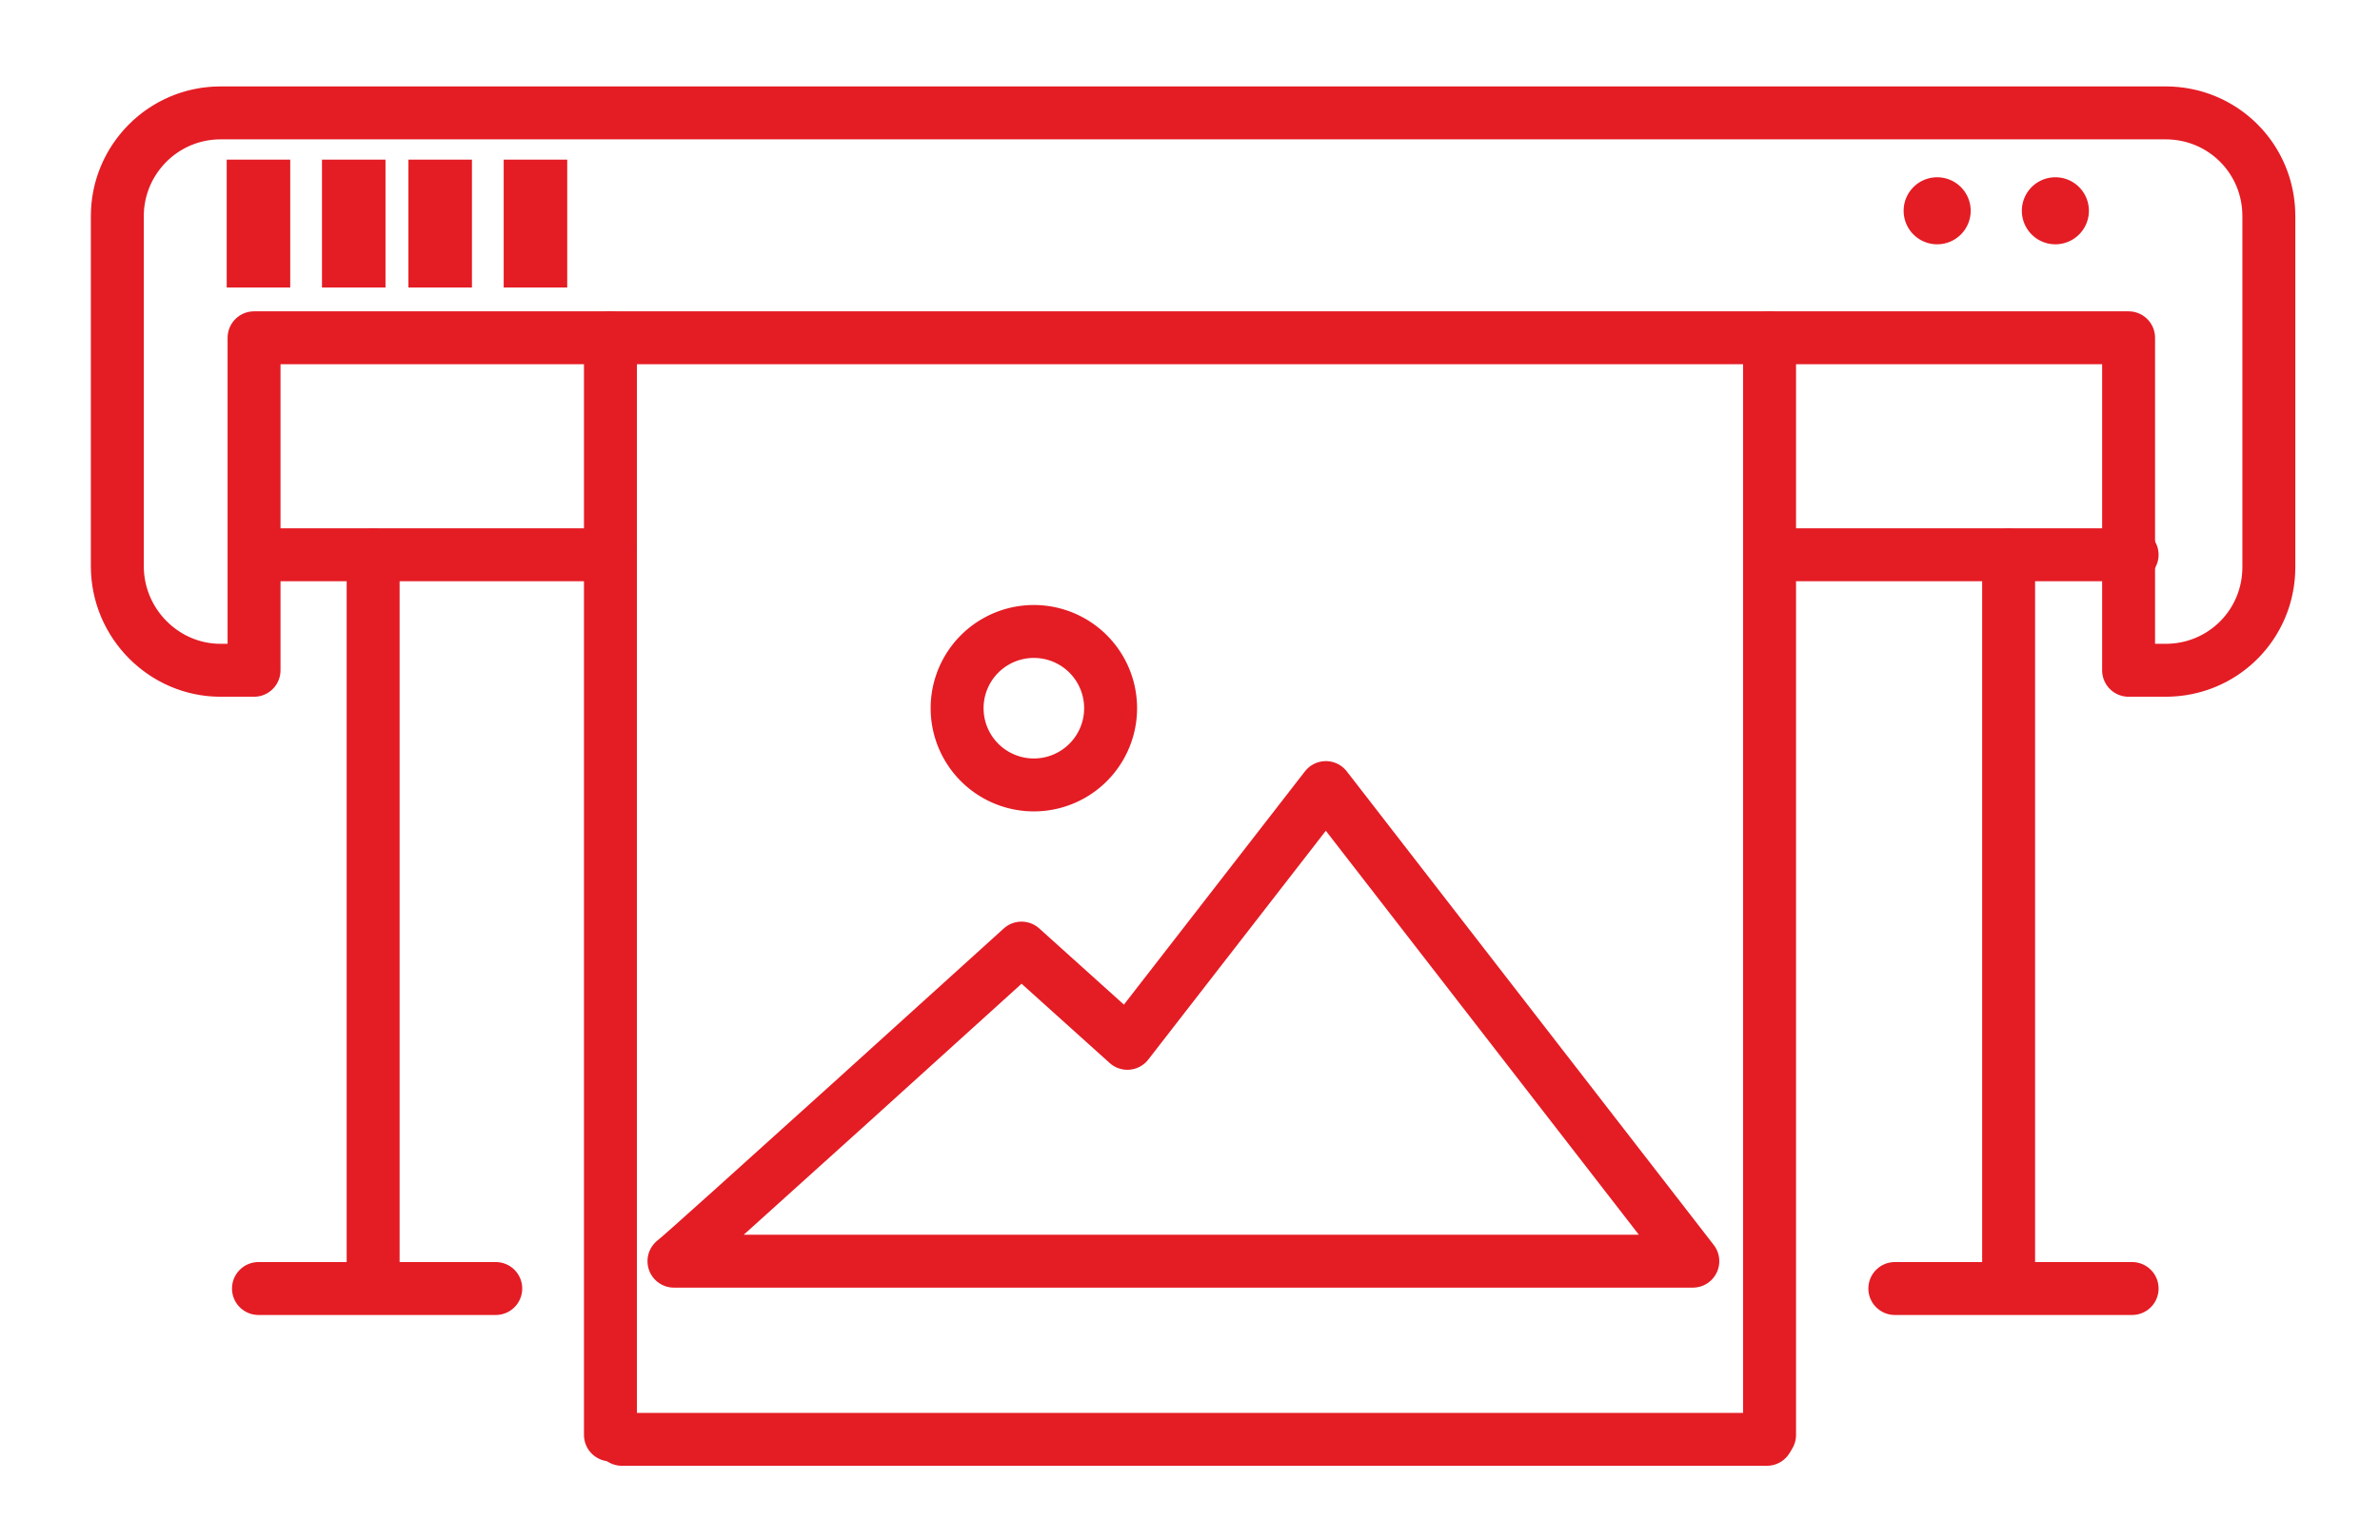 <svg xmlns="http://www.w3.org/2000/svg" xmlns:xlink="http://www.w3.org/1999/xlink" version="1.1" id="Grid" x="0px" y="0px" width="100%" height="100%" viewBox="0 0 269.8 174.6" style="enable-background:new 0 0 269.8 174.6;" xml:space="preserve">

<style type="text/css">

	.st0{fill:#FFFFFF;}

	.st1{fill:#E41C24;}

	.st2{opacity:0.5;}

	.st3{opacity:5.000000e-02;clip-path:url(#SVGID_2_);}

	.st4{opacity:0.6;}

	.st5{opacity:5.000000e-02;clip-path:url(#SVGID_4_);}

	.st6{opacity:5.000000e-02;clip-path:url(#SVGID_6_);}

	.st7{opacity:5.000000e-02;clip-path:url(#SVGID_8_);}

	.st8{opacity:5.000000e-02;clip-path:url(#SVGID_10_);}

	.st9{opacity:5.000000e-02;clip-path:url(#SVGID_12_);}

	.st10{opacity:5.000000e-02;clip-path:url(#SVGID_14_);}

	.st11{fill:#686868;}

	.st12{opacity:0.35;}

	.st13{opacity:0.35;fill:none;stroke:#000000;stroke-miterlimit:10;}

	.st14{fill:#231F20;}

	.st15{opacity:6.000000e-02;}

	.st16{fill:#989898;}

	.st17{opacity:0.75;}

	.st18{opacity:0.3;}

	.st19{opacity:0.85;fill:#FFFFFF;}

	.st20{clip-path:url(#SVGID_18_);}

	.st21{opacity:0.97;fill:#E41C24;}

	.st22{opacity:0.1;fill:#686868;}

	.st23{opacity:5.000000e-02;fill:#686868;}

	.st24{clip-path:url(#SVGID_22_);}

	.st25{fill:#1E1E1E;}

	.st26{clip-path:url(#SVGID_26_);}

	.st27{clip-path:url(#SVGID_28_);}

	.st28{clip-path:url(#SVGID_30_);}

	.st29{clip-path:url(#SVGID_32_);}

	.st30{clip-path:url(#SVGID_34_);}

	.st31{clip-path:url(#SVGID_36_);}

	.st32{clip-path:url(#SVGID_38_);}

	.st33{clip-path:url(#SVGID_40_);}

	.st34{clip-path:url(#SVGID_42_);}

	.st35{clip-path:url(#SVGID_44_);}

	.st36{clip-path:url(#SVGID_46_);}

	.st37{clip-path:url(#SVGID_48_);}

	.st38{clip-path:url(#SVGID_50_);}

	.st39{clip-path:url(#SVGID_52_);}

	.st40{clip-path:url(#SVGID_54_);}

	.st41{clip-path:url(#SVGID_56_);}

	.st42{clip-path:url(#SVGID_58_);}

	.st43{clip-path:url(#SVGID_62_);}

	.st44{clip-path:url(#SVGID_64_);}

	.st45{clip-path:url(#SVGID_66_);}

	.st46{clip-path:url(#SVGID_68_);}

	.st47{clip-path:url(#SVGID_70_);}

	.st48{clip-path:url(#SVGID_72_);}

	.st49{clip-path:url(#SVGID_74_);}

	.st50{clip-path:url(#SVGID_76_);}

	.st51{clip-path:url(#SVGID_78_);}

	.st52{clip-path:url(#SVGID_80_);}

	.st53{clip-path:url(#SVGID_82_);}

	.st54{clip-path:url(#SVGID_84_);}

	.st55{clip-path:url(#SVGID_86_);}

	.st56{clip-path:url(#SVGID_88_);}

	.st57{clip-path:url(#SVGID_90_);}

	.st58{clip-path:url(#SVGID_92_);}

	.st59{opacity:0.7;}

	.st60{fill:url(#SVGID_101_);}

	.st61{fill:url(#SVGID_102_);}

	.st62{fill:url(#SVGID_103_);}

	.st63{fill:#00212E;}

	.st64{clip-path:url(#SVGID_113_);}

	.st65{opacity:0.2;fill:#686868;}

	.st66{fill:none;stroke:#000000;stroke-width:1.5;stroke-miterlimit:10;}

	.st67{fill:#2C2D2F;}

	.st68{opacity:0.2;fill:none;stroke:#000000;stroke-miterlimit:10;}

	.st69{fill:url(#SVGID_120_);}

	.st70{fill:url(#SVGID_121_);}

	.st71{fill:url(#SVGID_122_);}

	.st72{clip-path:url(#SVGID_132_);}

	.st73{fill:none;stroke:#FFFFFF;stroke-miterlimit:10;}

	.st74{clip-path:url(#SVGID_136_);}

	.st75{clip-path:url(#SVGID_140_);}

	.st76{clip-path:url(#SVGID_142_);}

	.st77{clip-path:url(#SVGID_144_);}

	.st78{clip-path:url(#SVGID_146_);}

	.st79{clip-path:url(#SVGID_148_);}

	.st80{clip-path:url(#SVGID_150_);}

	.st81{clip-path:url(#SVGID_152_);}

	.st82{clip-path:url(#SVGID_154_);}

	.st83{clip-path:url(#SVGID_156_);}

	.st84{clip-path:url(#SVGID_158_);}

	.st85{clip-path:url(#SVGID_160_);}

	.st86{clip-path:url(#SVGID_162_);}

	.st87{clip-path:url(#SVGID_164_);}

	.st88{clip-path:url(#SVGID_166_);}

	.st89{clip-path:url(#SVGID_168_);}

	.st90{clip-path:url(#SVGID_170_);}

	.st91{clip-path:url(#SVGID_172_);}

	.st92{clip-path:url(#SVGID_176_);}

	.st93{clip-path:url(#SVGID_178_);}

	.st94{clip-path:url(#SVGID_180_);}

	.st95{clip-path:url(#SVGID_182_);}

	.st96{clip-path:url(#SVGID_184_);}

	.st97{clip-path:url(#SVGID_186_);}

	.st98{clip-path:url(#SVGID_188_);}

	.st99{clip-path:url(#SVGID_190_);}

	.st100{clip-path:url(#SVGID_192_);}

	.st101{clip-path:url(#SVGID_194_);}

	.st102{clip-path:url(#SVGID_196_);}

	.st103{clip-path:url(#SVGID_198_);}

	.st104{clip-path:url(#SVGID_200_);}

	.st105{clip-path:url(#SVGID_202_);}

	.st106{clip-path:url(#SVGID_204_);}

	.st107{clip-path:url(#SVGID_206_);}

	.st108{fill-rule:evenodd;clip-rule:evenodd;fill:#E41C24;}

	.st109{opacity:0.5;fill-rule:evenodd;clip-rule:evenodd;fill:#686868;}

	.st110{fill:none;stroke:#686868;stroke-miterlimit:10;}

	.st111{clip-path:url(#SVGID_208_);}

	.st112{clip-path:url(#SVGID_210_);}

	.st113{clip-path:url(#SVGID_212_);}

	.st114{clip-path:url(#SVGID_214_);}

	.st115{clip-path:url(#SVGID_216_);}

	.st116{clip-path:url(#SVGID_218_);}

	.st117{clip-path:url(#SVGID_220_);}

	.st118{clip-path:url(#SVGID_222_);}

	.st119{clip-path:url(#SVGID_224_);}

	.st120{clip-path:url(#SVGID_226_);}

	.st121{clip-path:url(#SVGID_228_);}

	.st122{clip-path:url(#SVGID_230_);}

	.st123{clip-path:url(#SVGID_232_);}

	.st124{clip-path:url(#SVGID_234_);}

	.st125{fill:none;stroke:#000000;stroke-width:0;stroke-linecap:round;stroke-linejoin:round;}

	.st126{clip-path:url(#SVGID_236_);}

	.st127{clip-path:url(#SVGID_238_);}

	.st128{clip-path:url(#SVGID_242_);}

	.st129{clip-path:url(#SVGID_244_);}

	.st130{clip-path:url(#SVGID_246_);}

	.st131{clip-path:url(#SVGID_248_);}

	.st132{clip-path:url(#SVGID_250_);}

	.st133{clip-path:url(#SVGID_252_);}

	.st134{clip-path:url(#SVGID_254_);}

	.st135{clip-path:url(#SVGID_256_);}

	.st136{clip-path:url(#SVGID_258_);}

	.st137{clip-path:url(#SVGID_260_);}

	.st138{clip-path:url(#SVGID_262_);}

	.st139{clip-path:url(#SVGID_264_);}

	.st140{clip-path:url(#SVGID_266_);}

	.st141{clip-path:url(#SVGID_268_);}

	.st142{clip-path:url(#SVGID_270_);}

	.st143{clip-path:url(#SVGID_272_);}

	.st144{opacity:0.15;fill:#686868;}

	.st145{clip-path:url(#SVGID_274_);}

	.st146{opacity:0.2;}

	.st147{clip-path:url(#SVGID_276_);}

	.st148{opacity:5.000000e-02;clip-path:url(#SVGID_280_);}

	.st149{opacity:5.000000e-02;}

	.st150{clip-path:url(#SVGID_282_);}

	.st151{clip-path:url(#SVGID_284_);}

	.st152{clip-path:url(#SVGID_286_);}

	.st153{clip-path:url(#SVGID_288_);}

	.st154{clip-path:url(#SVGID_290_);}

	.st155{clip-path:url(#SVGID_292_);}

	.st156{clip-path:url(#SVGID_294_);}

	.st157{fill:none;stroke:#E41C24;stroke-width:6;stroke-linecap:round;stroke-linejoin:round;stroke-miterlimit:10;}

	.st158{fill:none;stroke:#E41C24;stroke-width:9;stroke-miterlimit:10;}

	.st159{fill:none;stroke:#E41C24;stroke-width:9;stroke-linecap:round;stroke-linejoin:round;stroke-miterlimit:10;}

	.st160{fill:none;stroke:#E41C24;stroke-width:6;stroke-miterlimit:10;}

	.st161{fill:url(#SVGID_295_);stroke:#E41C24;stroke-width:6;stroke-miterlimit:10;}

	.st162{fill:url(#SVGID_296_);stroke:#E41C24;stroke-width:6;stroke-miterlimit:10;}

</style>

<path class="st157" d="M76.4,143c0.8-0.5,39.4-35.5,39.4-35.5l12,10.8l22.5-29l41.6,53.7L76.4,143z" style="stroke-dasharray: 290, 292; stroke-dashoffset: 0;"></path>

<path class="st157" d="M108.5,80.3A8.7,8.7 0,1,1 125.9,80.3A8.7,8.7 0,1,1 108.5,80.3" style="stroke-dasharray: 55, 57; stroke-dashoffset: 0;"></path>

<path class="st157" d="M69.2,38.3L69.2,162.7" style="stroke-dasharray: 125, 127; stroke-dashoffset: 0;"></path>

<path class="st157" d="M200.6,38.3L200.6,162.7" style="stroke-dasharray: 125, 127; stroke-dashoffset: 0;"></path>

<path class="st157" d="M200.3,163.2L70.5,163.2" style="stroke-dasharray: 130, 132; stroke-dashoffset: 0;"></path>

<path class="st157" d="M42.3,62.9L42.3,145.9" style="stroke-dasharray: 83, 85; stroke-dashoffset: 0;"></path>

<path class="st157" d="M29.3,146.1L56.2,146.1" style="stroke-dasharray: 27, 29; stroke-dashoffset: 0;"></path>

<path class="st157" d="M227.7,62.9L227.7,145.9" style="stroke-dasharray: 83, 85; stroke-dashoffset: 0;"></path>

<path class="st157" d="M214.8,146.1L241.7,146.1" style="stroke-dasharray: 27, 29; stroke-dashoffset: 0;"></path>

<path class="st1" d="M215.8,23.9A3.8,3.8 0,1,1 223.4,23.9A3.8,3.8 0,1,1 215.8,23.9" style="stroke-dasharray: 24, 26; stroke-dashoffset: 0;"></path>

<path class="st1" d="M229.2,23.9A3.8,3.8 0,1,1 236.8,23.9A3.8,3.8 0,1,1 229.2,23.9" style="stroke-dasharray: 24, 26; stroke-dashoffset: 0;"></path>

<path class="st1" width="7.2" height="14.5" d="M25.7 18.1 L32.9 18.1 L32.9 32.6 L25.7 32.6 Z" style="stroke-dasharray: 44, 46; stroke-dashoffset: 0;"></path>

<path class="st1" width="7.2" height="14.5" d="M36.5 18.1 L43.7 18.1 L43.7 32.6 L36.5 32.6 Z" style="stroke-dasharray: 44, 46; stroke-dashoffset: 0;"></path>

<path class="st1" width="7.2" height="14.5" d="M46.3 18.1 L53.5 18.1 L53.5 32.6 L46.3 32.6 Z" style="stroke-dasharray: 44, 46; stroke-dashoffset: 0;"></path>

<path class="st1" width="7.2" height="14.5" d="M57.1 18.1 L64.3 18.1 L64.3 32.6 L57.1 32.6 Z" style="stroke-dasharray: 44, 46; stroke-dashoffset: 0;"></path>

<g>

	<path class="st157" d="M245.5,12.8H25c-6.5,0-11.7,5.3-11.7,11.7v39.7C13.3,70.7,18.6,76,25,76h3.8V38.3h212.5V76h4.2   c6.5,0,11.7-5.2,11.7-11.7V24.5C257.2,18,252,12.8,245.5,12.8z" style="stroke-dasharray: 670, 672; stroke-dashoffset: 0;"></path>

</g>

<path class="st157" d="M29,62.9L69,62.9" style="stroke-dasharray: 40, 42; stroke-dashoffset: 0;"></path>

<path class="st157" d="M201.7,62.9L241.7,62.9" style="stroke-dasharray: 40, 42; stroke-dashoffset: 0;"></path>

</svg>
